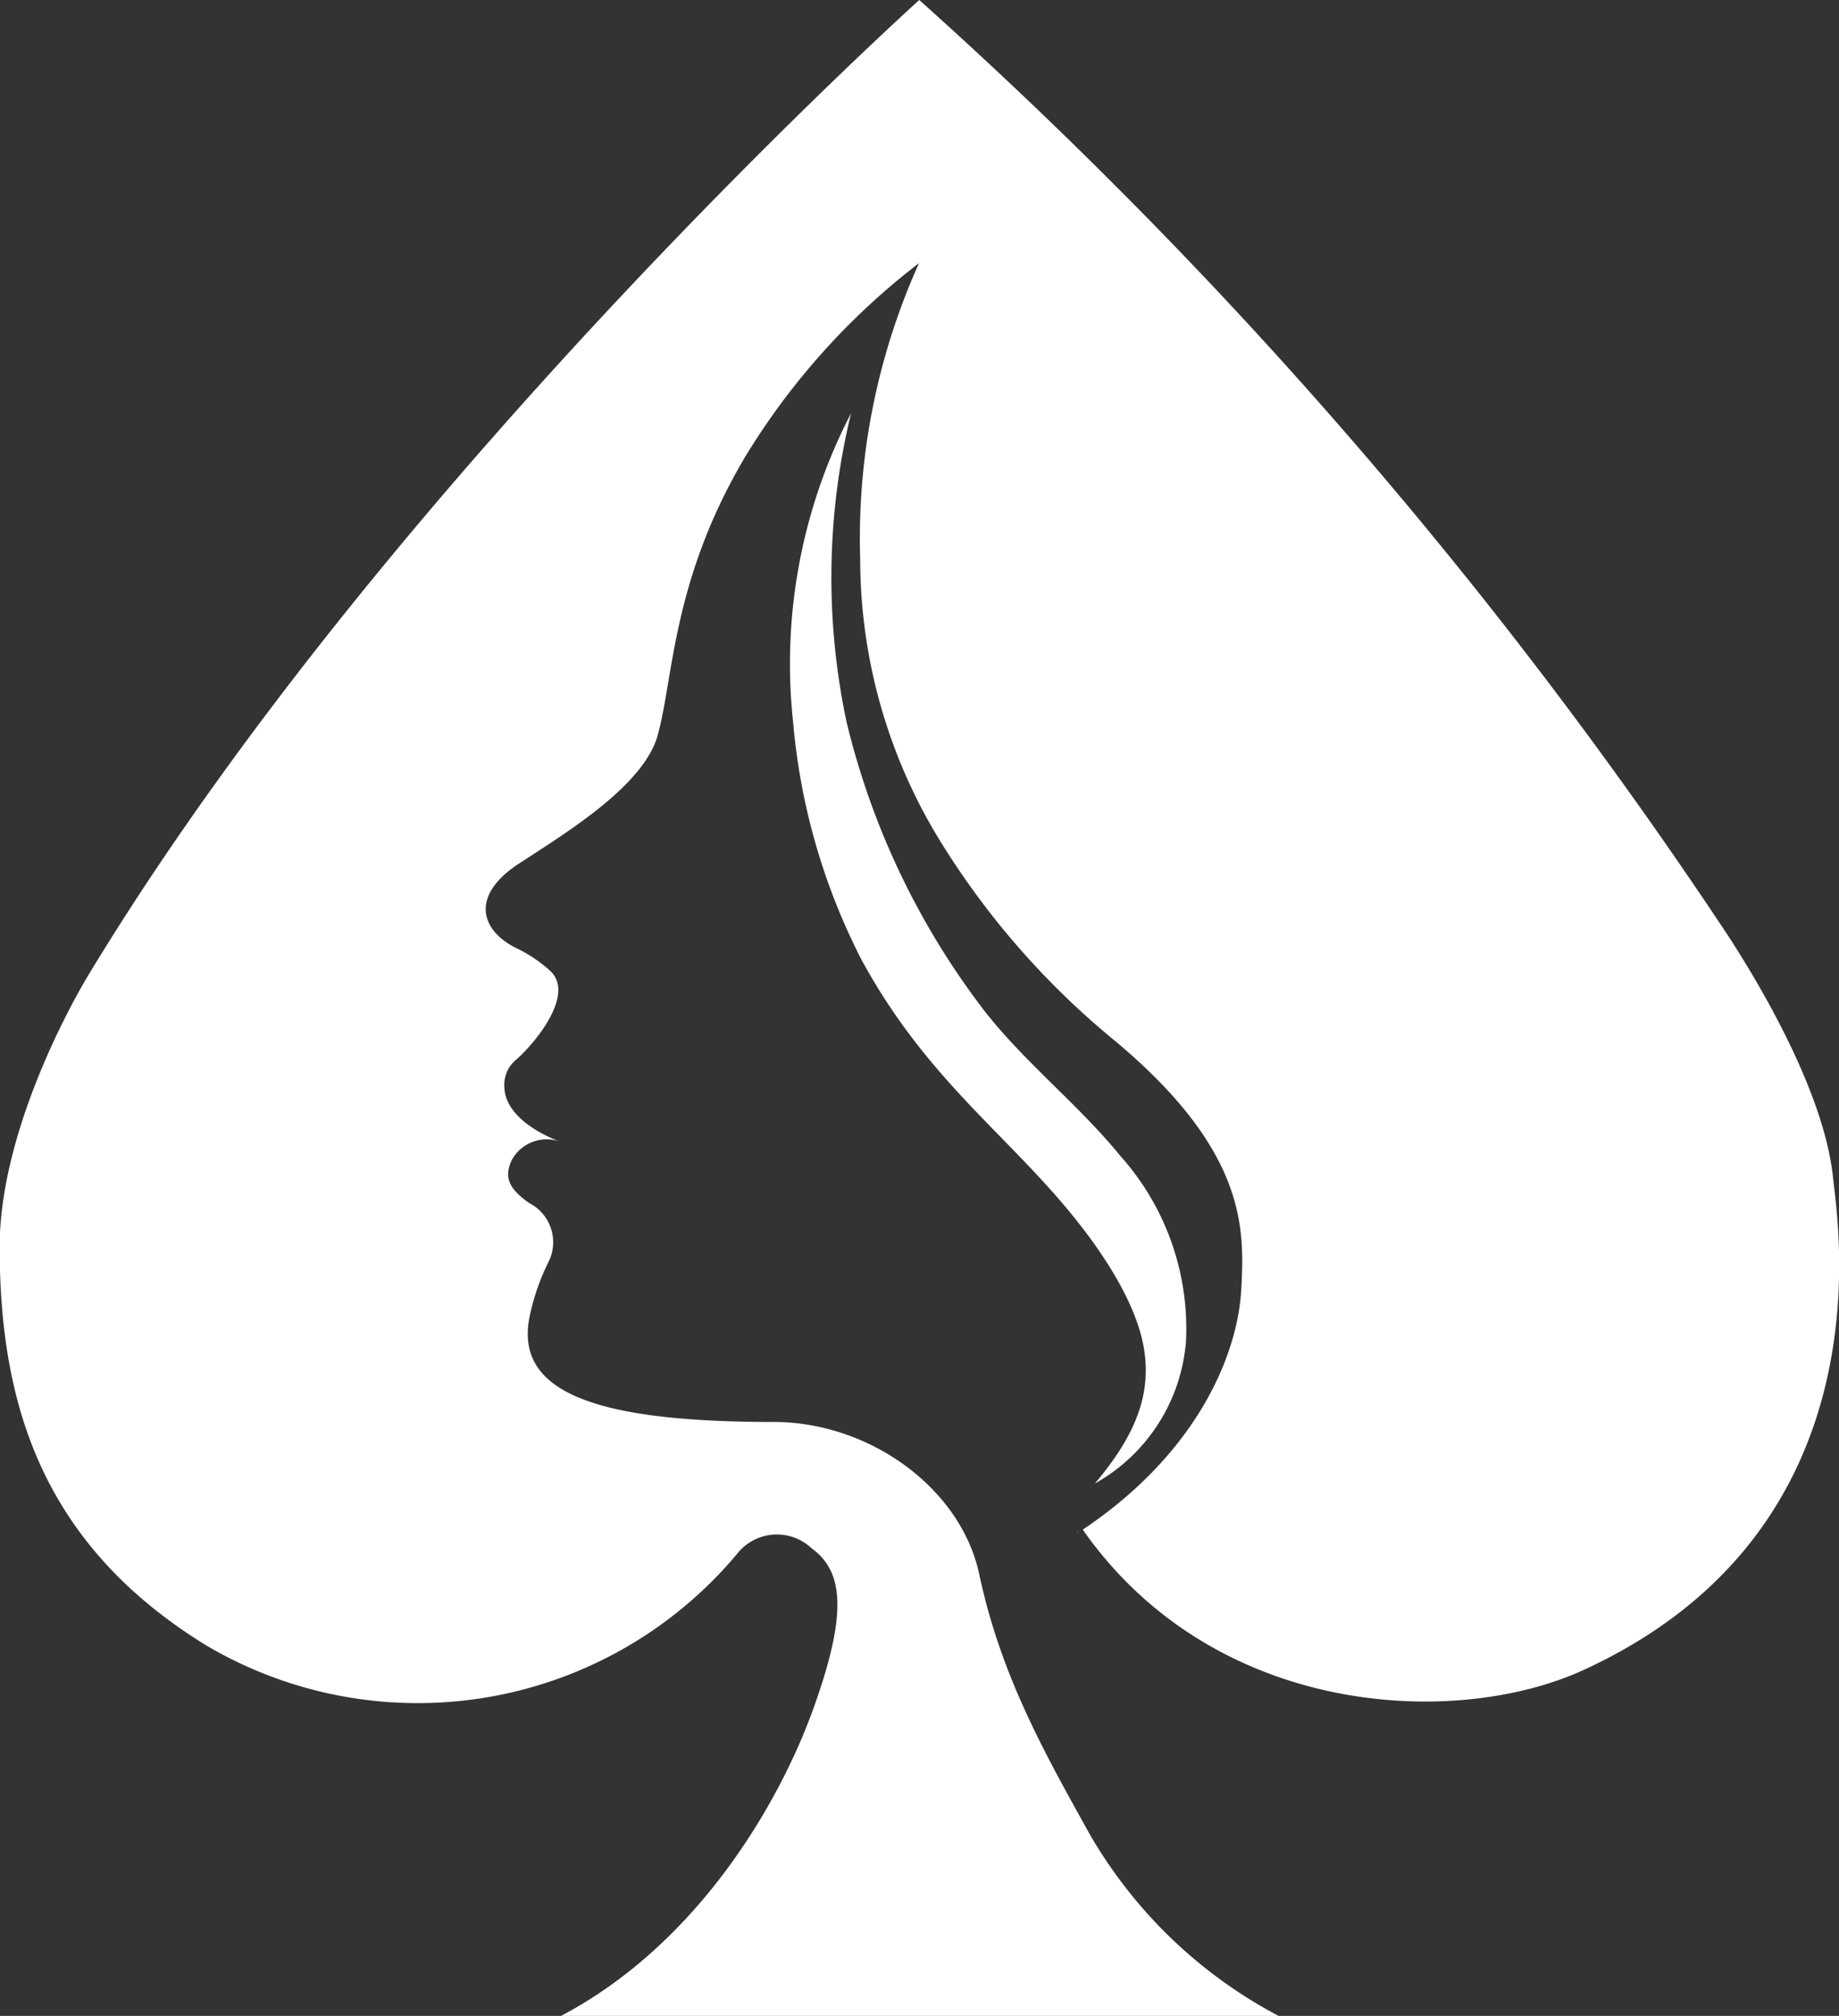 <svg xmlns="http://www.w3.org/2000/svg" width="72.969" height="80" viewBox="0 0 72.969 80">
  <rect x="0" y="0" width="72.969" height="80" fill="#333333" stroke="none"/>
  <defs>
    <style>
      .cls-1 {
        fill: #fff;
        fill-rule: evenodd;
      }
    </style>
  </defs>
  <path id="形状_1" data-name="形状 1" class="cls-1" d="M72.762,46.723c-0.444-4.256-4.4-9.94-4.547-10.168A192.73,192.73,0,0,0,36.506,0S15.5,18.929,3.548,38.678C3.426,38.879,0,44.5.016,49.537c0.022,5.929,1.51,11.649,8.2,15.761a16.518,16.518,0,0,0,21.063-3.636,2.006,2.006,0,0,1,2.958-.217c1.286,0.928,1.41,2.625.067,6.36S27.737,77.132,22.29,80H50.764a18.781,18.781,0,0,1-7.477-7.179c-1.777-3.205-3.533-6.276-4.4-10.343-0.726-3.419-4.352-6.048-8.151-6.048-7.152,0-10.316-1.2-9.686-4.206a8.977,8.977,0,0,1,.722-2.1,1.747,1.747,0,0,0-.756-2.389c-0.749-.544-1.008-0.964-0.688-1.683a1.581,1.581,0,0,1,1.947-.74s-2.222-.744-2.233-2.2a1.284,1.284,0,0,1,.47-1.06c0.623-.535,2.378-2.536,1.363-3.512a5.669,5.669,0,0,0-1.439-.955c-1.364-.724-1.712-2.07.176-3.306s4.957-3.091,5.515-5.1c0.638-2.3.564-6.144,3.47-11.048a28.025,28.025,0,0,1,6.9-7.689A26.556,26.556,0,0,0,34.162,22.19a21.388,21.388,0,0,0,3.371,11.5A31.809,31.809,0,0,0,44.265,41.3c5.269,4.4,5.137,7.5,5.02,9.83-0.135,2.685-1.8,6.561-6.291,9.572,5.214,7.45,14.77,7.911,19.87,5.57C75,60.7,72.952,48.538,72.762,46.723ZM42.725,60.889l0.106-.115a0.018,0.018,0,0,1-.011,0l0,0Zm0.752-2.018a7.1,7.1,0,0,0,3.613-5.656,10.287,10.287,0,0,0-2.623-7.364c-1.655-2.031-3.777-3.682-5.388-5.753A30.577,30.577,0,0,1,33.626,28.67,27.587,27.587,0,0,1,33.8,16.4,21.58,21.58,0,0,0,31.5,28.652a25.411,25.411,0,0,0,2.718,9.441c2.462,4.522,5.474,6.7,8.068,9.775,1.284,1.522,2.827,3.713,3.141,5.681S44.925,57.146,43.477,58.87Z" transform="translate(-0.031)"/>
</svg>
